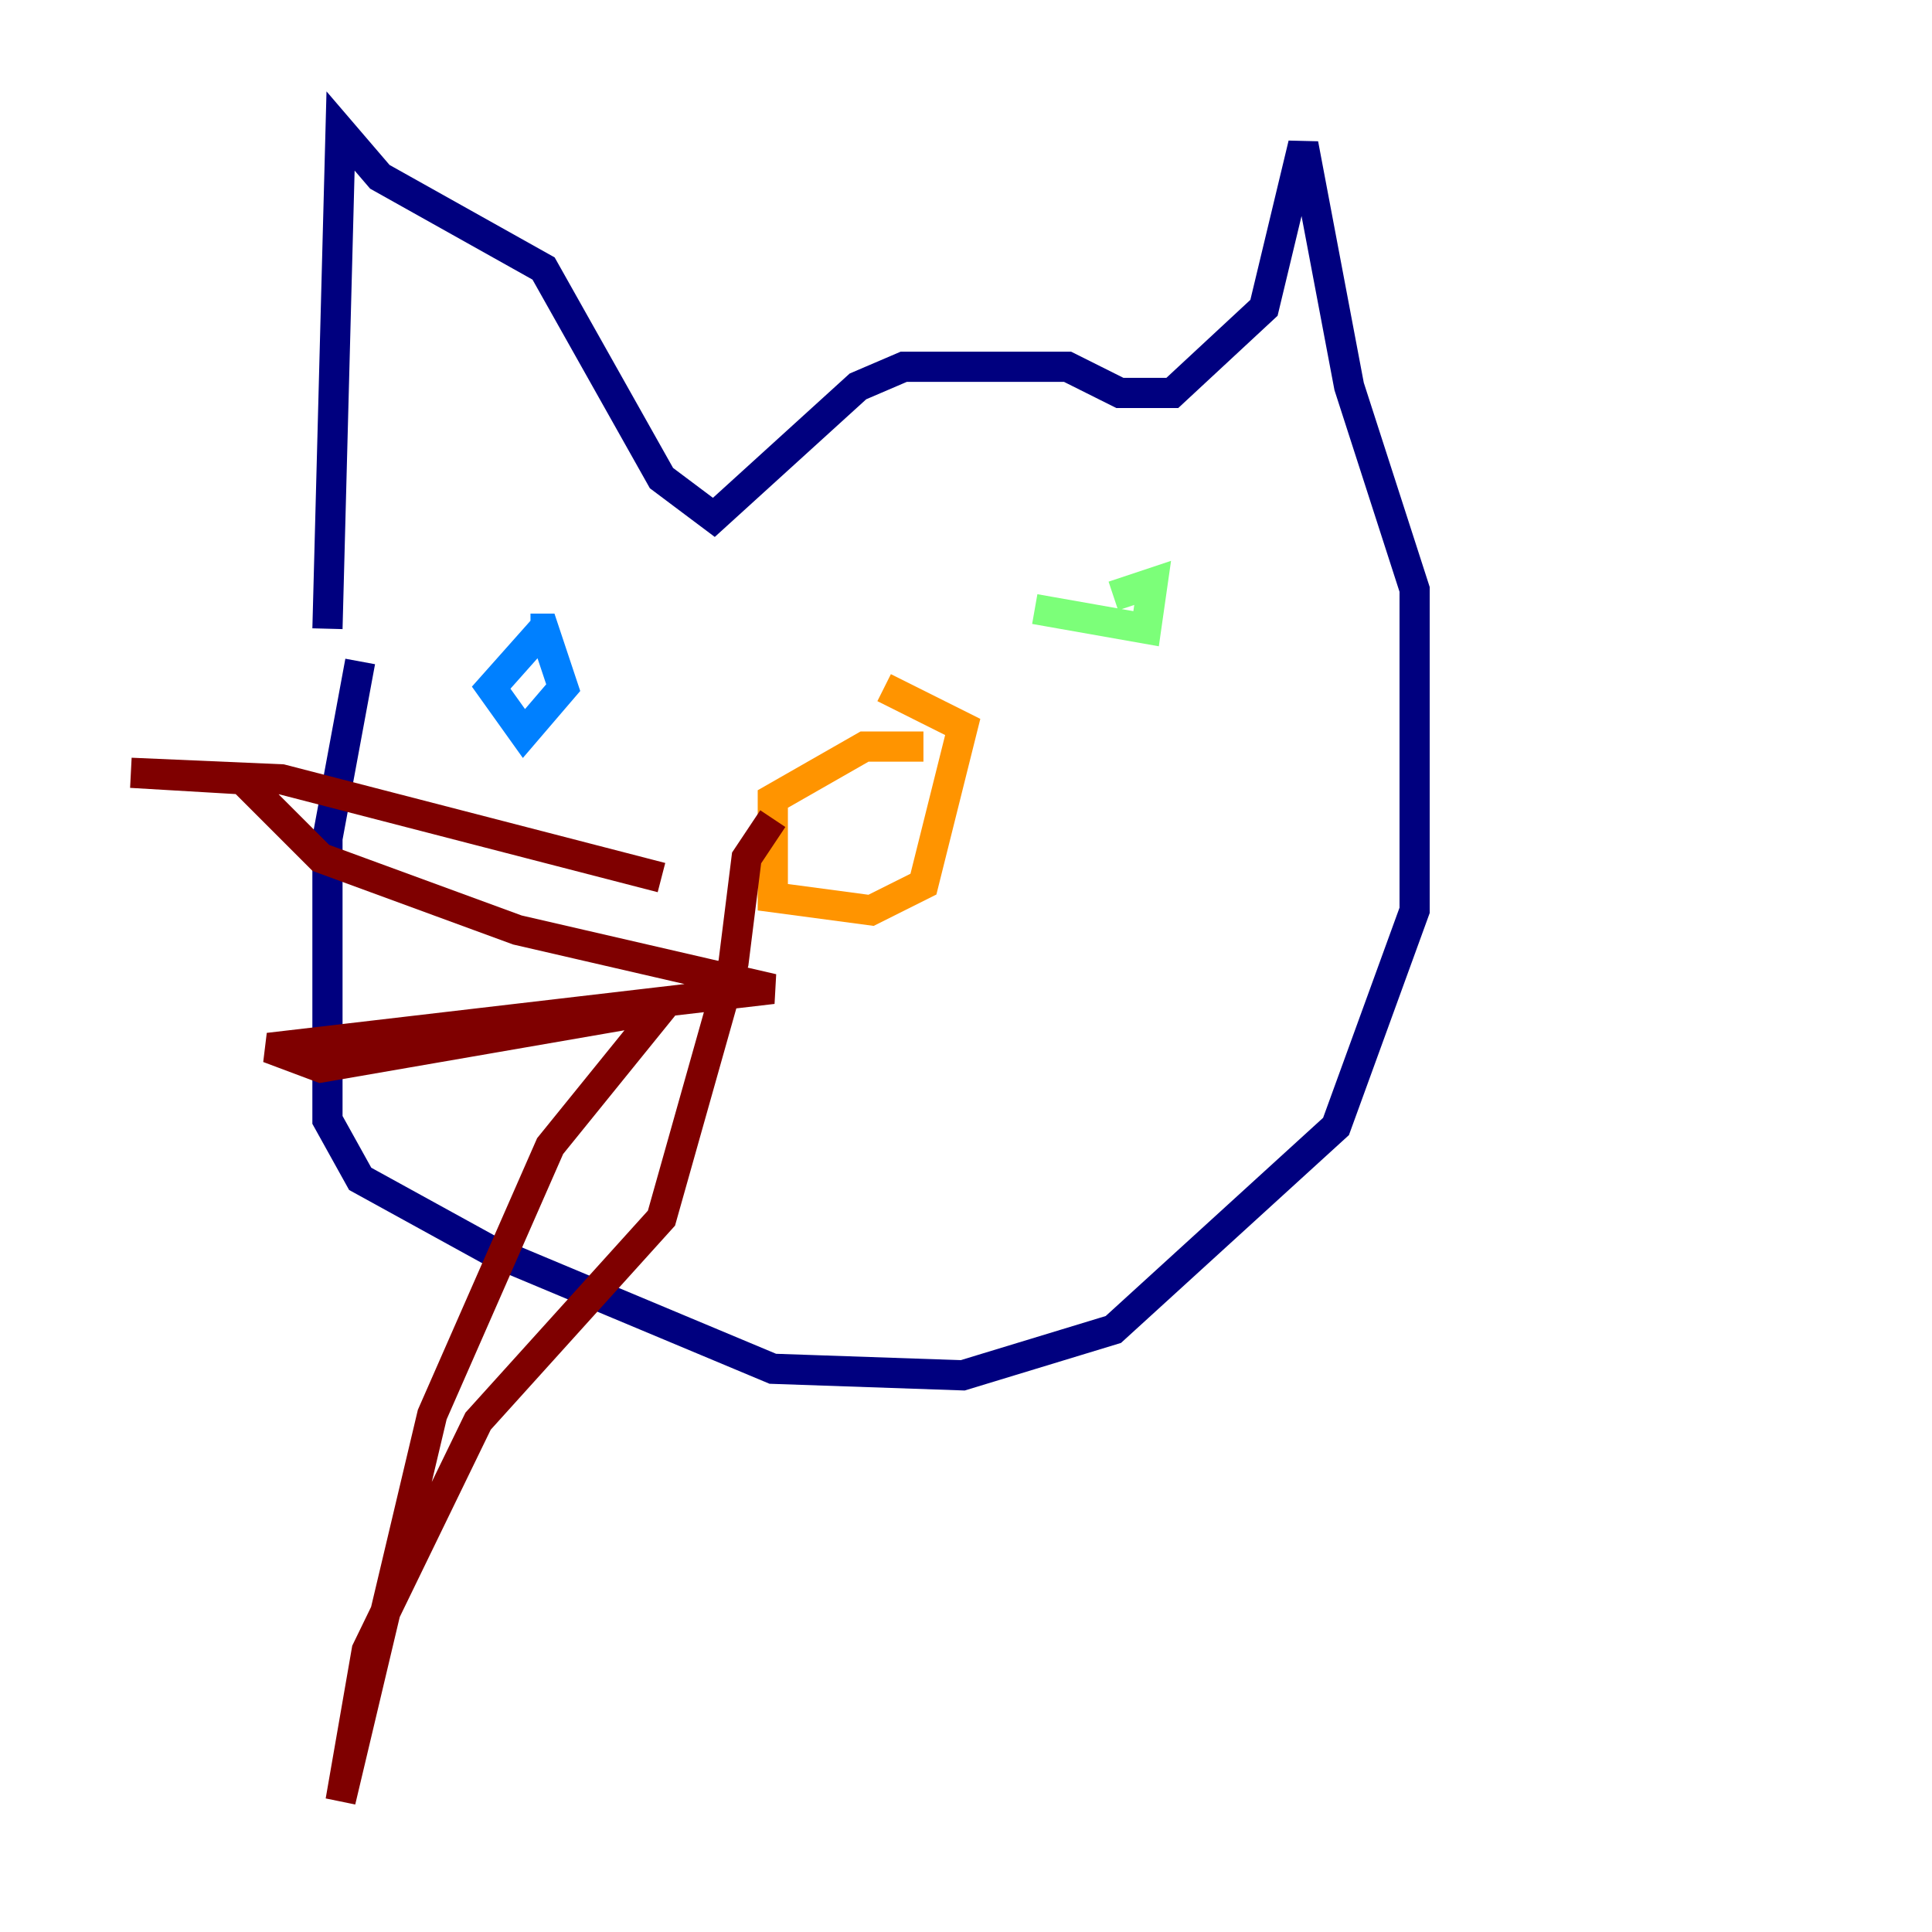 <?xml version="1.0" encoding="utf-8" ?>
<svg baseProfile="tiny" height="128" version="1.2" viewBox="0,0,128,128" width="128" xmlns="http://www.w3.org/2000/svg" xmlns:ev="http://www.w3.org/2001/xml-events" xmlns:xlink="http://www.w3.org/1999/xlink"><defs /><polyline fill="none" points="23.864,43.824 21.695,55.539 21.695,74.197 23.864,78.102 32.542,82.875 51.2,90.685 63.783,91.119 73.763,88.081 88.515,74.63 93.722,60.312 93.722,39.051 89.383,25.6 86.346,9.546 83.742,20.393 77.668,26.034 74.197,26.034 70.725,24.298 59.878,24.298 56.841,25.6 47.295,34.278 43.824,31.675 36.014,17.79 25.166,11.715 22.563,8.678 21.695,41.654" stroke="#00007f" stroke-width="2" /><polyline fill="none" points="36.014,41.654 32.542,45.559 34.712,48.597 37.315,45.559 36.014,41.654 35.146,41.654" stroke="#0080ff" stroke-width="2" /><polyline fill="none" points="68.556,40.352 75.932,41.654 76.366,38.617 73.763,39.485" stroke="#7cff79" stroke-width="2" /><polyline fill="none" points="61.18,49.464 57.275,49.464 51.2,52.936 51.2,59.444 57.709,60.312 61.18,58.576 63.783,48.163 58.576,45.559" stroke="#ff9400" stroke-width="2" /><polyline fill="none" points="43.824,58.142 18.658,51.634 8.678,51.2 16.054,51.634 21.261,56.841 34.278,61.614 51.2,65.519 17.79,69.424 21.261,70.725 43.824,66.82 36.447,75.932 28.637,93.722 22.563,119.322 24.298,109.342 31.675,94.156 43.824,80.705 48.597,63.783 49.464,56.841 51.2,54.237" stroke="#7f0000" stroke-width="2" /></svg>